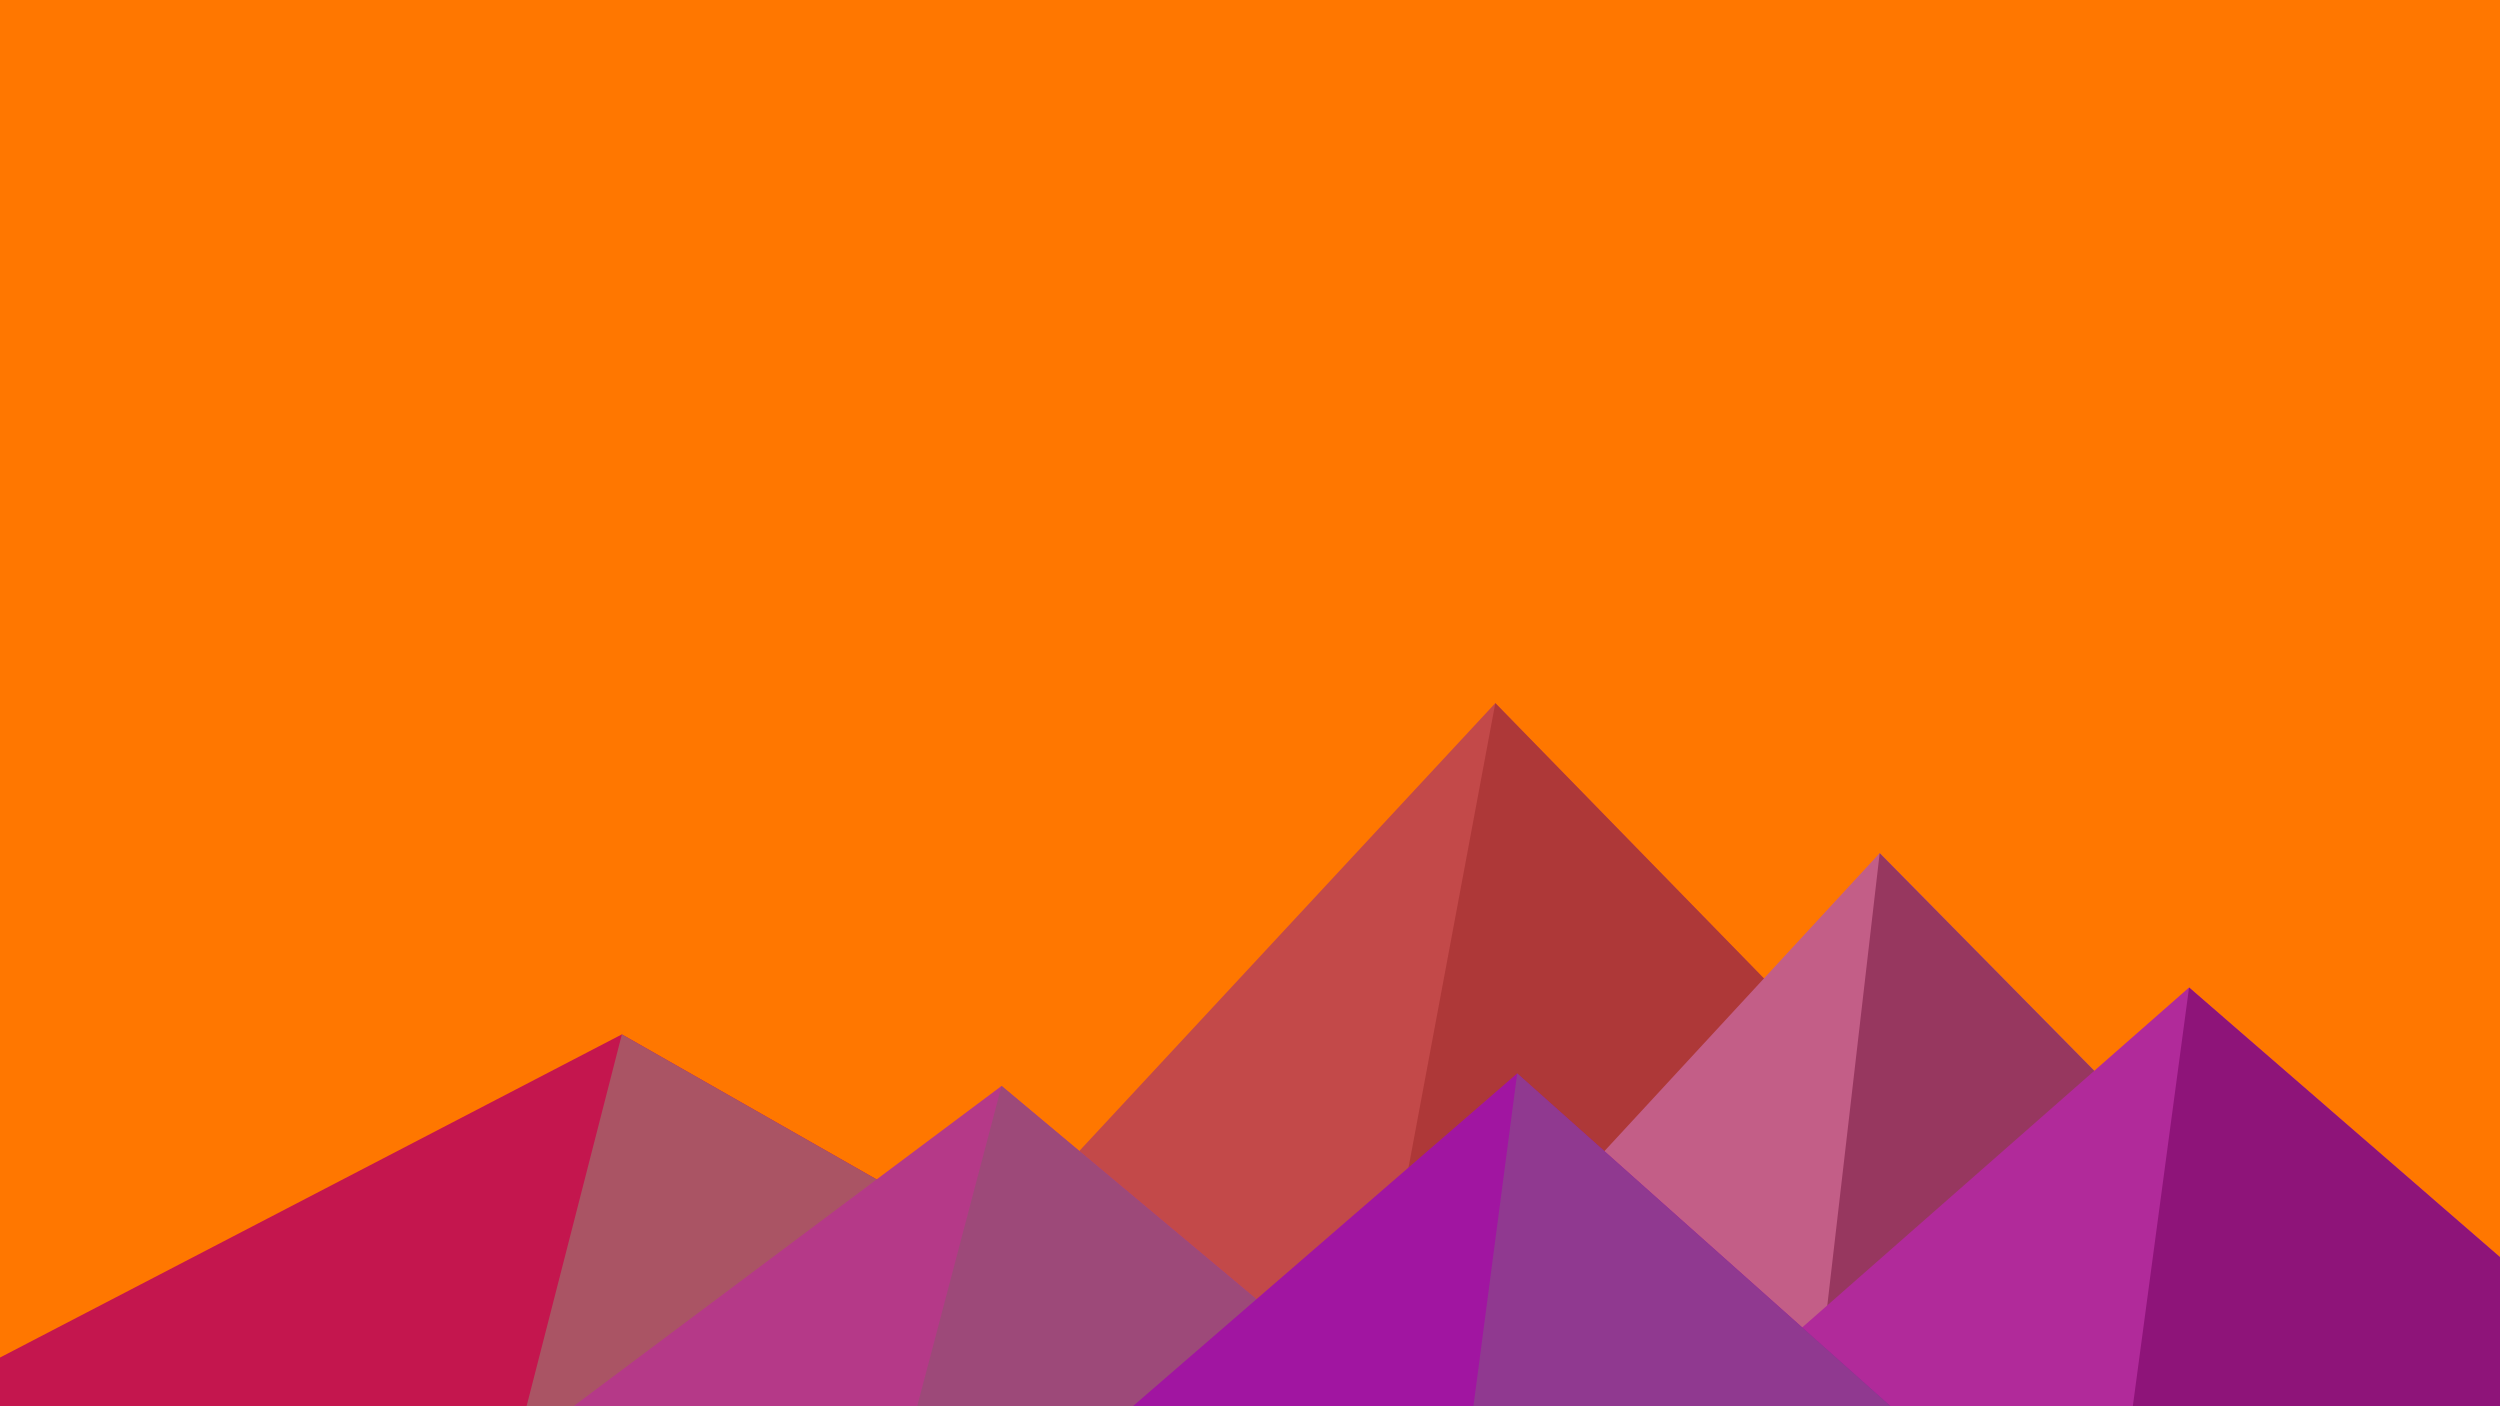 ﻿<svg xmlns='http://www.w3.org/2000/svg' viewBox='0 0 1600 900'><rect fill='#ff7700' width='1600' height='900'/><polygon fill='#c34949'  points='957 450 539 900 1396 900'/><polygon fill='#ae3838'  points='957 450 872.9 900 1396 900'/><polygon fill='#c4164e'  points='-60 900 398 662 816 900'/><polygon fill='#aa5464'  points='337 900 398 662 816 900'/><polygon fill='#c35e87'  points='1203 546 1552 900 876 900'/><polygon fill='#97375f'  points='1203 546 1552 900 1162 900'/><polygon fill='#b53988'  points='641 695 886 900 367 900'/><polygon fill='#9d4979'  points='587 900 641 695 886 900'/><polygon fill='#b12a9a'  points='1710 900 1401 632 1096 900'/><polygon fill='#8e1479'  points='1710 900 1401 632 1365 900'/><polygon fill='#a115a1'  points='1210 900 971 687 725 900'/><polygon fill='#903990'  points='943 900 1210 900 971 687'/></svg>